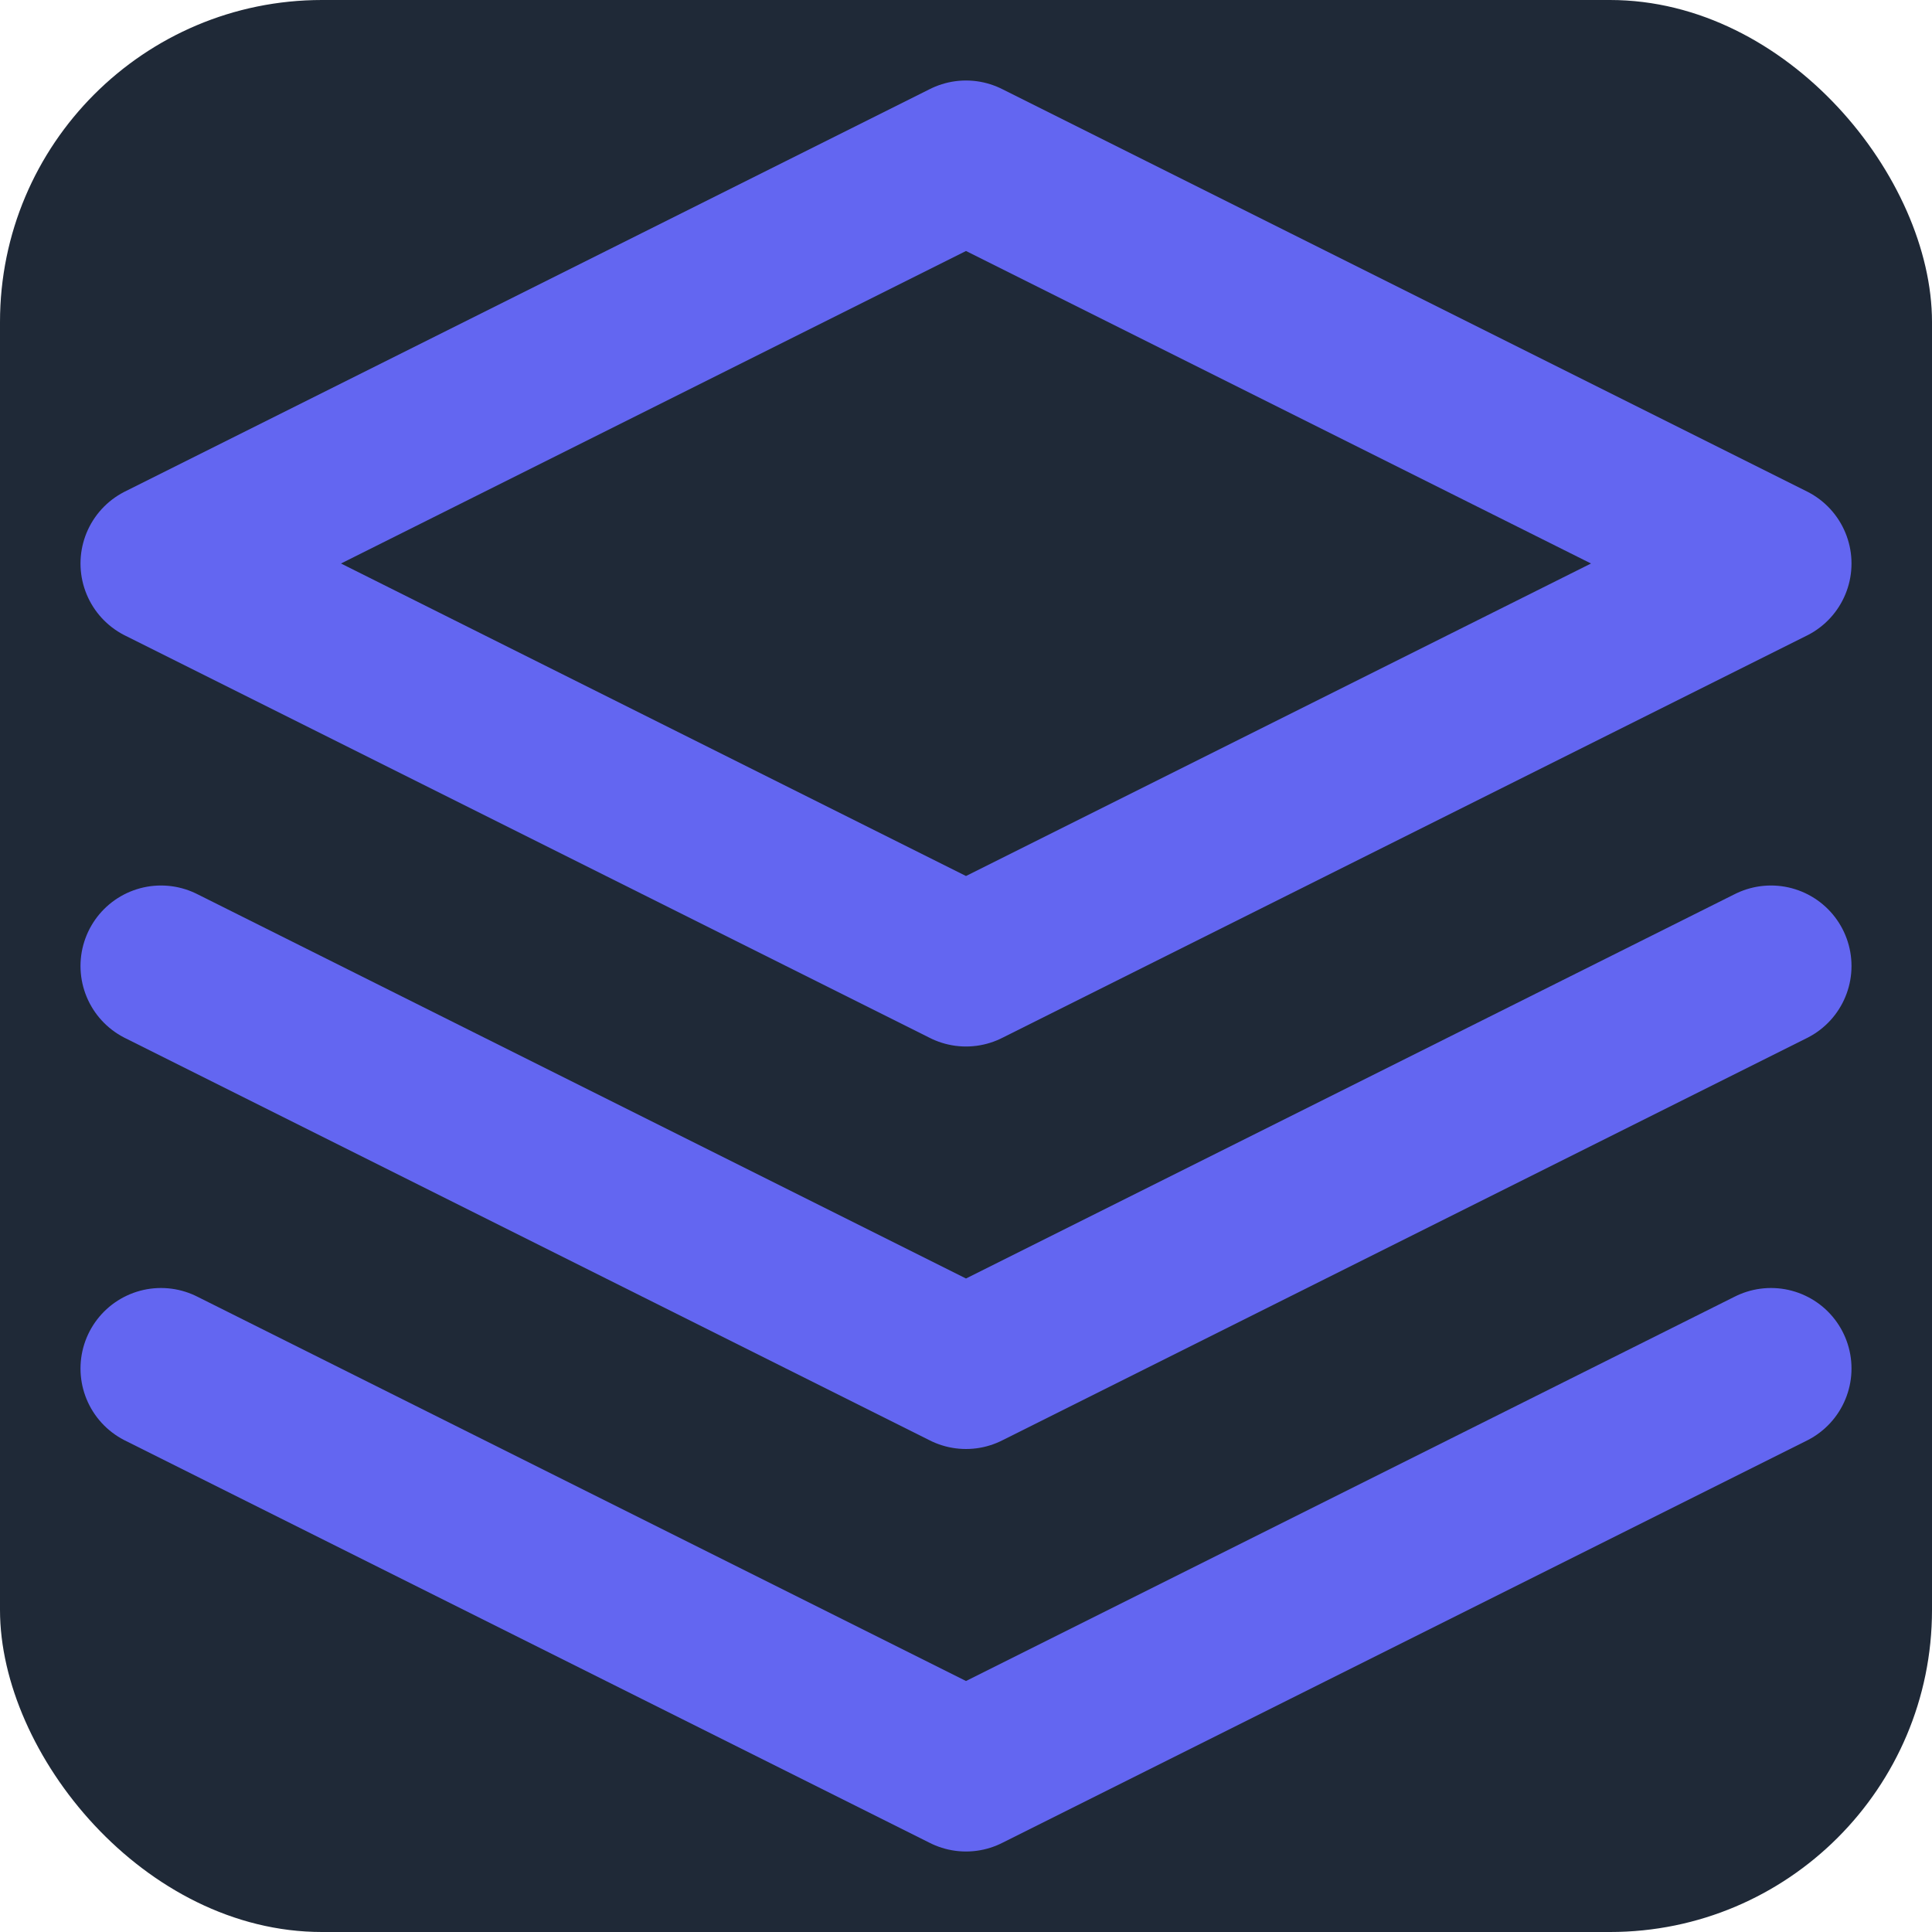 <svg xmlns="http://www.w3.org/2000/svg" viewBox="0 0 24 24" fill="none">
  <rect width="24" height="24" rx="4" fill="#1f2937"/>
  <path d="M12 2L2 7L12 12L22 7L12 2Z" stroke="#6366f1" stroke-width="2" stroke-linecap="round" stroke-linejoin="round"/>
  <path d="M2 17L12 22L22 17" stroke="#6366f1" stroke-width="2" stroke-linecap="round" stroke-linejoin="round"/>
  <path d="M2 12L12 17L22 12" stroke="#6366f1" stroke-width="2" stroke-linecap="round" stroke-linejoin="round"/>
</svg>